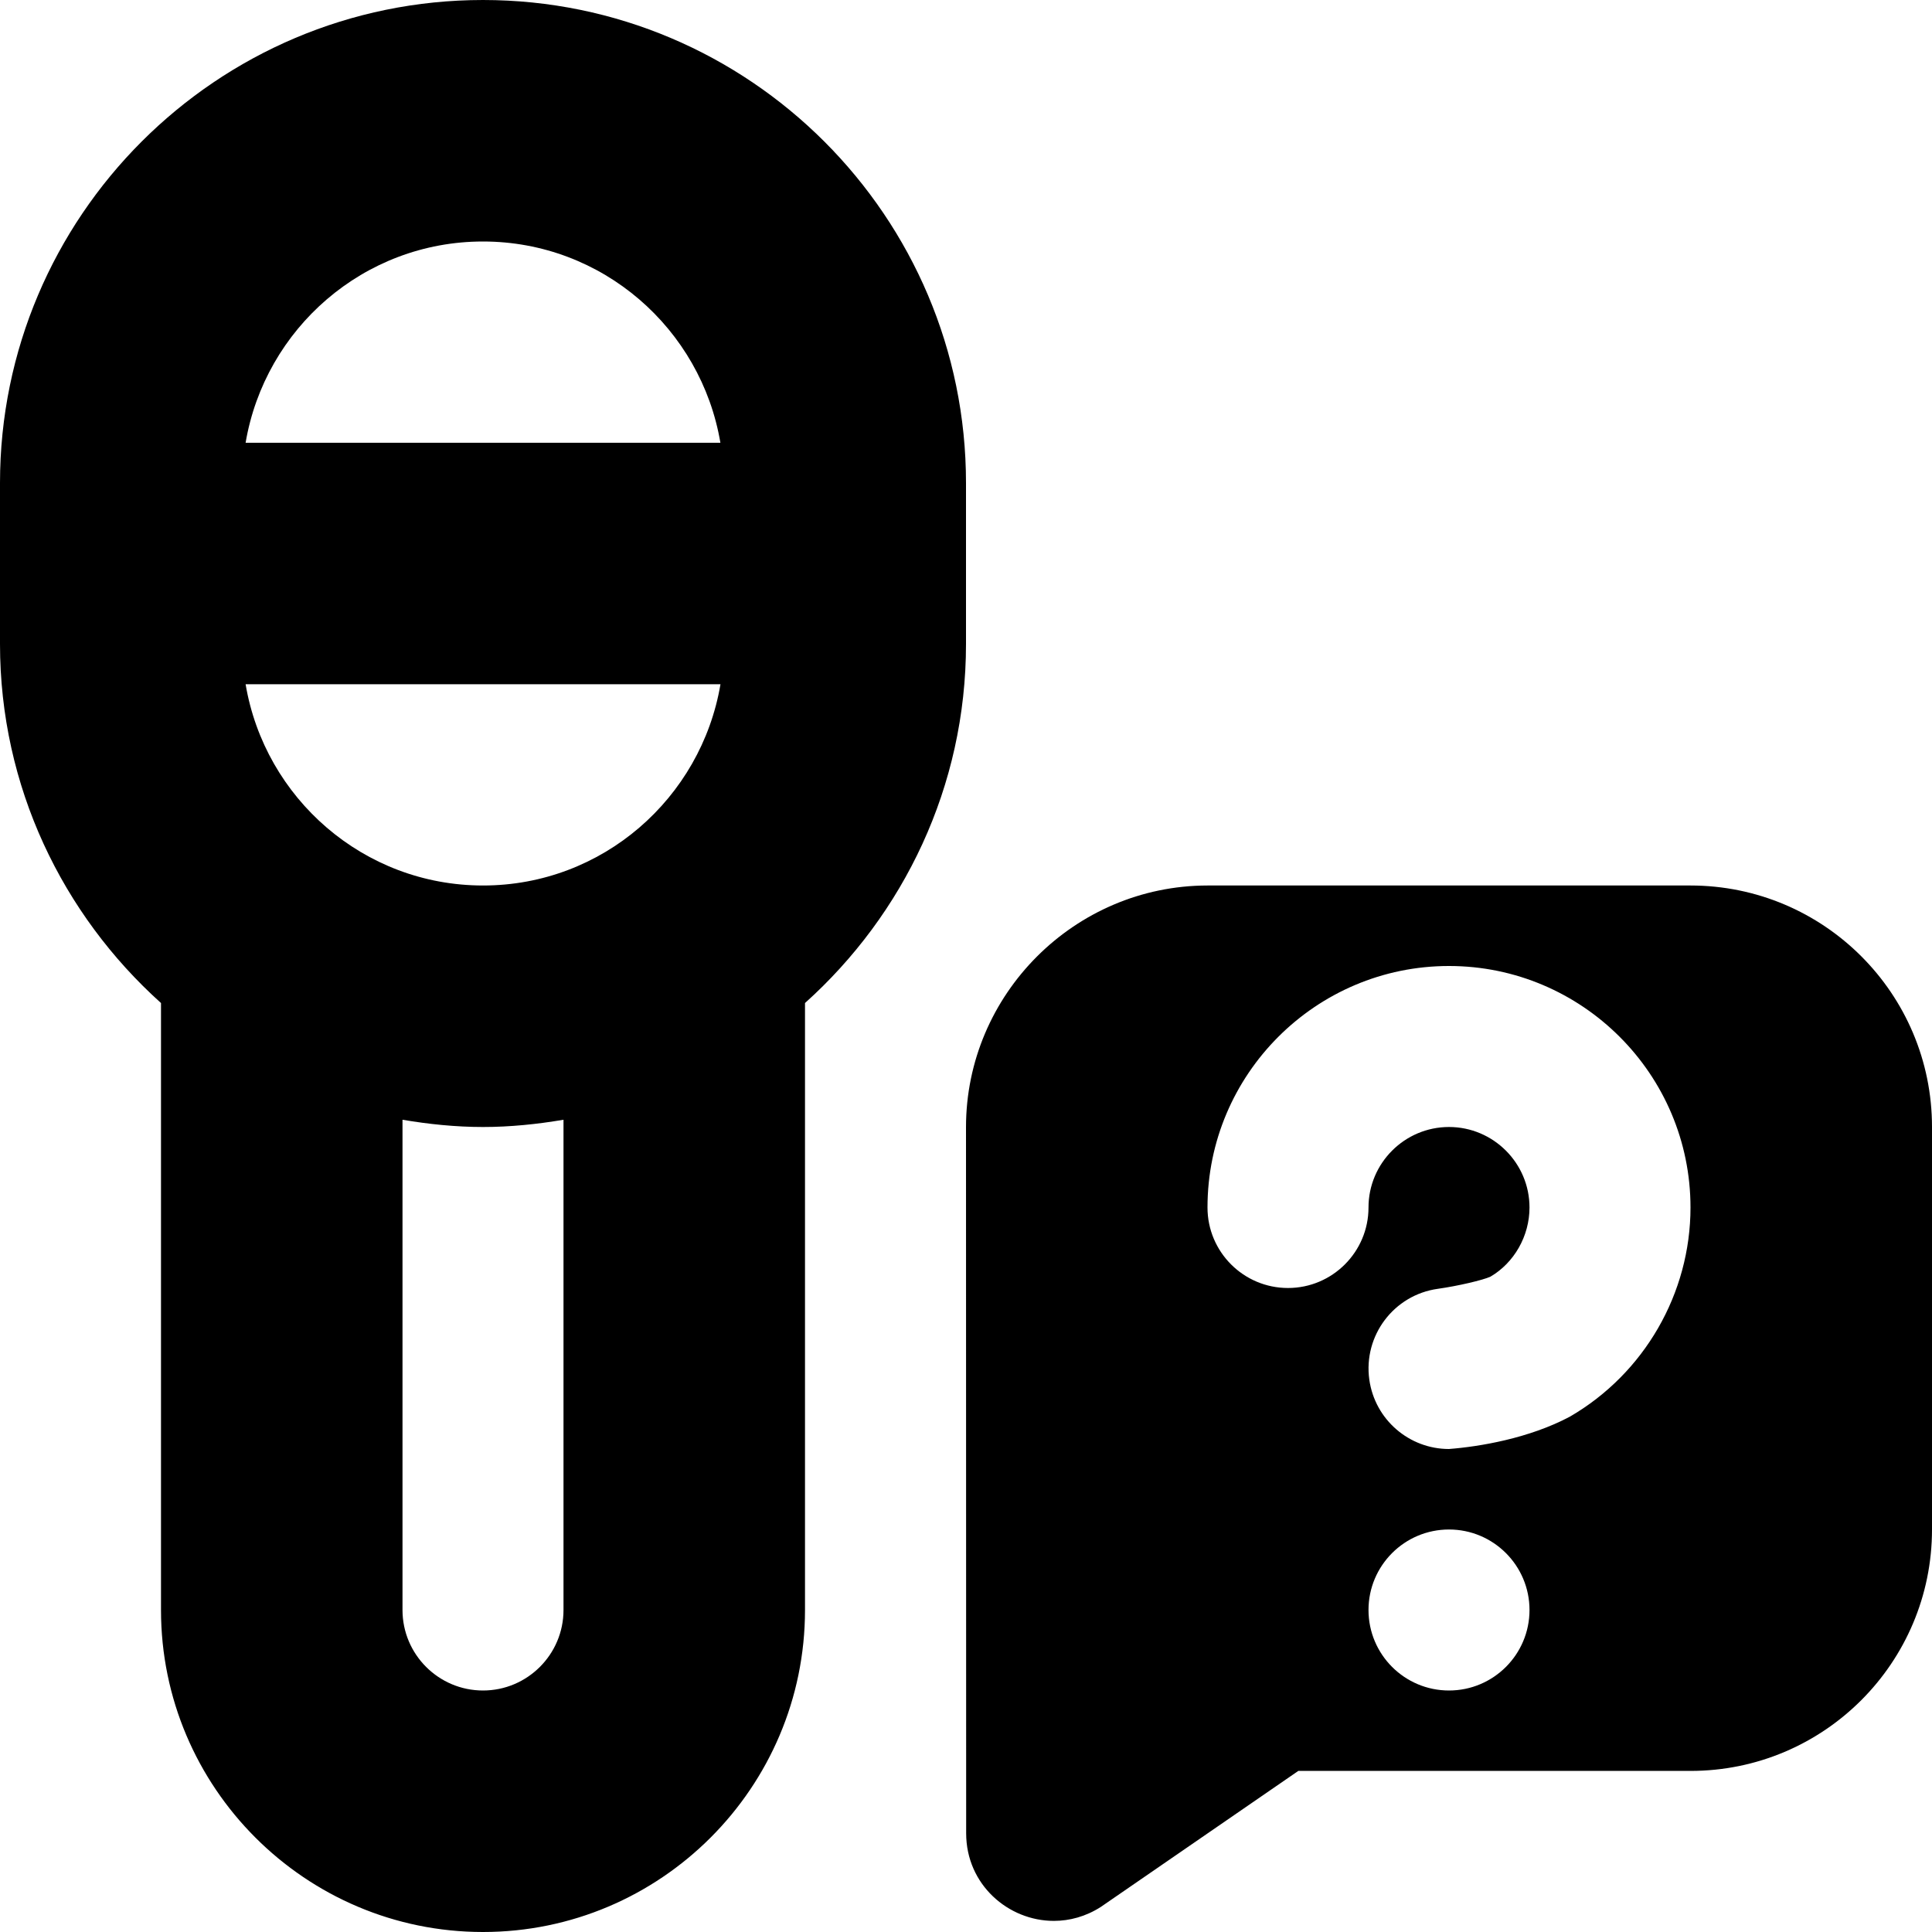 <svg id="Layer_1" viewBox="0 0 24 24" xmlns="http://www.w3.org/2000/svg" data-name="Layer 1"><path d="m12 8v-2c0-3.309-2.691-6-6-6s-6 2.691-6 6v2c0 1.771.776 3.36 2 4.46v7.54c0 2.206 1.794 4 4 4s4-1.794 4-4v-7.54c1.224-1.099 2-2.688 2-4.46zm-6 3c-1.483 0-2.71-1.084-2.949-2.5h5.899c-.24 1.416-1.466 2.5-2.949 2.5zm0-8c1.483 0 2.71 1.084 2.949 2.5h-5.898c.24-1.416 1.466-2.5 2.949-2.5zm1 17c0 .552-.449 1-1 1s-1-.448-1-1v-6.09c.326.055.659.09 1 .09s.674-.035 1-.09zm13.999-9h-6c-1.65.002-2.999 1.352-2.999 3.002l.002 8.772c0 .638.524 1.088 1.089 1.088.196 0 .397-.054.583-.173l2.454-1.69h4.872c1.657 0 3-1.343 3-3v-4.999c0-1.657-1.344-3-3.001-3zm-2.999 10c-.552 0-1-.448-1-1s.448-1 1-1 1 .448 1 1-.448 1-1 1zm1.502-3.402c-.507.27-1.124.373-1.503.402-.491 0-.919-.362-.989-.862-.076-.547.305-1.052.852-1.128.244-.034.561-.108.653-.151.293-.171.485-.503.485-.859 0-.551-.449-1-1-1s-1 .449-1 1-.448 1-1 1-1-.448-1-1c0-1.654 1.346-3 3-3s3 1.346 3 3c0 1.067-.574 2.062-1.498 2.598z"/></svg>